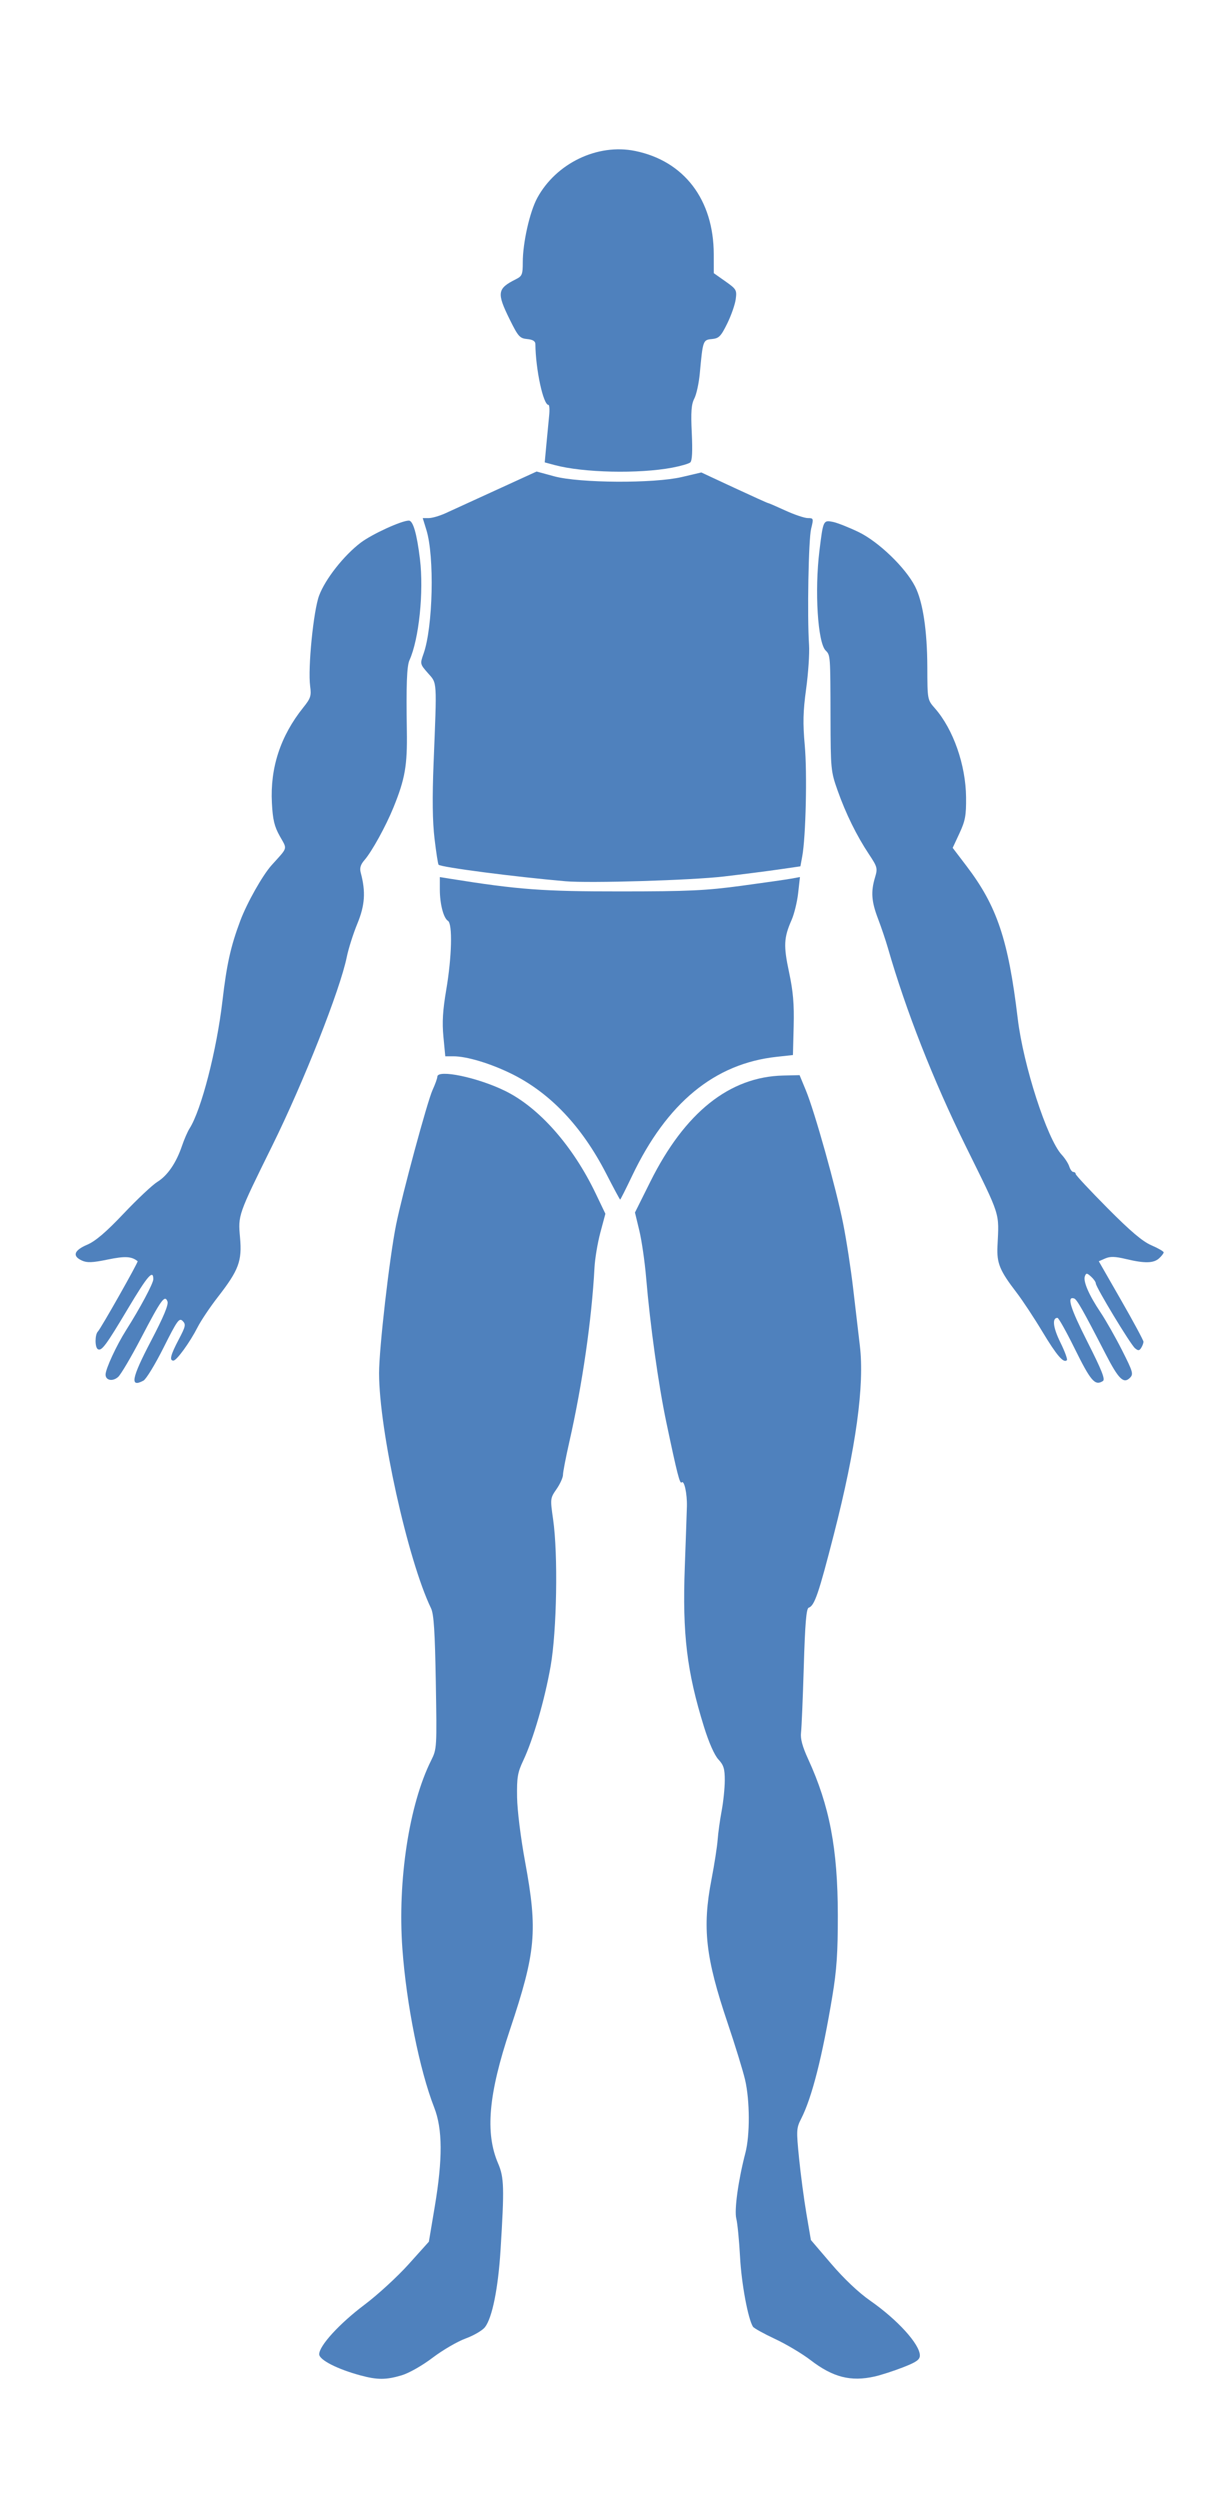 <?xml version="1.0" encoding="UTF-8" standalone="no"?>
<!-- Created with Inkscape (http://www.inkscape.org/) -->

<svg
   xmlns:dc="http://purl.org/dc/elements/1.1/"
   xmlns:cc="http://creativecommons.org/ns#"
   xmlns:rdf="http://www.w3.org/1999/02/22-rdf-syntax-ns#"
   xmlns:svg="http://www.w3.org/2000/svg"
   xmlns="http://www.w3.org/2000/svg"
   xmlns:sodipodi="http://sodipodi.sourceforge.net/DTD/sodipodi-0.dtd"
   xmlns:inkscape="http://www.inkscape.org/namespaces/inkscape"
   version="1.1"
   id="svg863"
   width="652"
   height="1325.333"
   viewBox="0 0 652 1325.333"
   sodipodi:docname="back.svg"
   inkscape:version="0.92.5 (2060ec1f9f, 2020-04-08)">
  <defs
     id="defs867" />
  <sodipodi:namedview
     pagecolor="#ffffff"
     bordercolor="#666666"
     borderopacity="1"
     objecttolerance="10"
     gridtolerance="10"
     guidetolerance="10"
     inkscape:pageopacity="0"
     inkscape:pageshadow="2"
     inkscape:window-width="1920"
     inkscape:window-height="1017"
     id="namedview865"
     showgrid="false"
     inkscape:zoom="0.71227368"
     inkscape:cx="-572.44033"
     inkscape:cy="562.9069"
     inkscape:window-x="1912"
     inkscape:window-y="-8"
     inkscape:window-maximized="1"
     inkscape:current-layer="svg863" />
  <path
     style="fill:#4f81bd;stroke-width:1.333;fill-opacity:1"
     d="m 213.017,1259.304 c 3.952,-1.174 10.913,-5.12 16.508,-9.359 5.321,-4.031 13.182,-8.608 17.47,-10.172 4.287,-1.563 8.902,-4.25 10.256,-5.971 3.867,-4.915 7.025,-20.515 8.299,-40.989 2.049,-32.939 1.894,-38.441 -1.298,-45.859 -6.953,-16.164 -5.118,-36.764 6.325,-71.01 13.753,-41.158 14.75,-52.212 8.009,-88.84 -2.36,-12.825 -4.16,-27.294 -4.266,-34.308 -0.16,-10.525 0.274,-13.1 3.284,-19.463 5.27,-11.142 11.376,-32.186 14.509,-50 3.296,-18.741 3.984,-59.258 1.322,-77.809 -1.579,-11 -1.555,-11.205 1.817,-16.072 1.879,-2.711 3.416,-6.108 3.416,-7.549 0,-1.441 1.495,-9.208 3.322,-17.262 6.982,-30.779 11.943,-65.085 13.398,-92.642 0.252,-4.767 1.654,-13.132 3.117,-18.591 l 2.66,-9.924 -5.146,-10.743 C 303.923,607.492 286.02,587.216 268,578.36 c -14.55,-7.15 -36,-11.623 -36,-7.506 0,0.836 -1.134,3.986 -2.52,7 -2.743,5.963 -16.117,55.351 -19.356,71.479 -3.522,17.534 -9.029,65.551 -9.022,78.667 0.016,30.28 15.211,98.987 27.572,124.667 1.475,3.064 2.066,12.246 2.528,39.239 0.592,34.643 0.551,35.342 -2.447,41.333 -11.719,23.425 -17.896,63.82 -15.28,99.937 2.131,29.43 9.131,64.327 16.881,84.158 4.454,11.396 4.538,27.175 0.281,52.556 l -3.113,18.556 -10.761,11.968 c -5.919,6.582 -16.44,16.232 -23.38,21.444 -13.275,9.969 -24.048,21.736 -24.048,26.266 0,2.971 9.631,7.9 21.904,11.21 8.954,2.415 13.567,2.409 21.78,-0.03 z"
     id="path887"
     inkscape:label="leftarm" />
  <path
     style="fill:#4f81bd;stroke-width:1.333;fill-opacity:1"
     d="m 464,1259.918 c 3.3,-0.742 10.05,-2.922 15,-4.845 7.181,-2.789 9,-4.066 9,-6.321 0,-5.905 -11.841,-18.947 -26.393,-29.069 -6.041,-4.202 -13.835,-11.569 -20.572,-19.446 l -10.846,-12.68 -2.349,-13.788 c -1.292,-7.583 -3.058,-20.865 -3.924,-29.514 -1.487,-14.852 -1.426,-16.018 1.11,-20.991 5.711,-11.198 11.202,-32.761 16.556,-65.013 2.295,-13.823 2.914,-23.004 2.893,-42.918 -0.036,-35.219 -4.366,-57.967 -15.75,-82.755 -3.043,-6.626 -4.162,-10.781 -3.769,-14 0.307,-2.518 0.967,-18.328 1.467,-35.134 0.68,-22.875 1.335,-30.698 2.604,-31.12 3.098,-1.033 5.283,-7.399 13.377,-38.991 11.73,-45.779 16.296,-78.992 13.75,-100 -0.756,-6.233 -2.338,-19.733 -3.517,-30 -1.179,-10.267 -3.58,-25.867 -5.335,-34.667 -3.762,-18.86 -15.087,-59.278 -19.801,-70.667 l -3.311,-8 -8.686,0.201 c -28.49,0.659 -52.171,19.55 -70.463,56.209 l -8.188,16.41 2.314,9.59 c 1.272,5.275 2.897,16.49 3.609,24.924 2.145,25.384 6.544,56.887 10.707,76.667 5.787,27.499 7.168,32.903 8.159,31.912 1.351,-1.351 2.94,5.983 2.764,12.754 -0.086,3.3 -0.588,17.747 -1.116,32.105 -1.308,35.597 1.082,55.456 10.201,84.776 2.584,8.307 5.531,14.968 7.619,17.22 2.813,3.033 3.402,4.968 3.389,11.119 -0.009,4.096 -0.753,11.347 -1.652,16.113 -0.9,4.767 -1.855,11.667 -2.124,15.333 -0.269,3.667 -1.741,13.147 -3.272,21.068 -4.948,25.595 -3.172,41.391 8.553,76.087 3.998,11.831 8.174,25.412 9.28,30.178 2.543,10.967 2.615,29.268 0.151,38.726 -3.787,14.54 -5.965,30.315 -4.812,34.85 0.619,2.433 1.514,11.623 1.989,20.424 0.757,14.02 4.198,32.584 6.827,36.839 0.487,0.788 5.762,3.714 11.723,6.501 5.961,2.788 14.437,7.835 18.837,11.216 11.879,9.129 21.329,11.546 34,8.696 z"
     id="path885"
     inkscape:label="rightarm" />
  <path
     style="fill:#4f81bd;stroke-width:1.333;fill-opacity:1"
     d="m 76.106,731.943 c 1.428,-0.764 6.235,-8.647 10.681,-17.517 7.231,-14.424 8.298,-15.913 10.109,-14.102 1.811,1.811 1.59,2.851 -2.099,9.85 -4.294,8.147 -5.051,11.158 -2.805,11.158 1.732,0 8.726,-9.642 12.835,-17.693 1.785,-3.498 6.615,-10.698 10.735,-16 11.124,-14.319 12.888,-19.036 11.784,-31.51 -1.064,-12.022 -1.168,-11.727 17.124,-48.798 16.724,-33.894 35.969,-82.609 39.505,-100 0.895,-4.4 3.422,-12.349 5.616,-17.665 4.02,-9.739 4.493,-16.901 1.783,-27.021 -0.65,-2.429 -0.105,-4.265 1.982,-6.667 3.932,-4.526 11.353,-17.984 15.376,-27.883 6.165,-15.173 7.401,-22.265 7.103,-40.764 -0.389,-24.158 -0.011,-34.23 1.4,-37.333 5.048,-11.101 7.655,-36.306 5.548,-53.633 -1.633,-13.433 -3.637,-20.367 -5.885,-20.367 -3.894,0 -19.585,7.19 -25.531,11.698 -8.96,6.794 -18.799,19.297 -22.074,28.049 -3.018,8.067 -6.034,38.529 -4.756,48.04 0.692,5.147 0.286,6.4 -3.669,11.333 -12.066,15.049 -17.604,31.904 -16.623,50.589 0.468,8.924 1.301,12.412 4.197,17.595 4.024,7.199 4.483,5.572 -4.333,15.362 -4.82,5.354 -13.061,19.95 -16.628,29.453 -5.103,13.593 -7.203,23.022 -9.476,42.547 -3.055,26.233 -11.213,57.839 -17.454,67.619 -1.036,1.624 -2.845,5.781 -4.018,9.239 -3.06,9.014 -7.655,15.715 -13.07,19.062 -2.589,1.6 -10.619,9.148 -17.845,16.772 -9.352,9.869 -14.935,14.634 -19.378,16.538 -7.02,3.009 -8.018,6.017 -2.788,8.4 2.737,1.247 5.572,1.137 13.667,-0.532 9.246,-1.906 12.664,-1.717 15.899,0.879 0.47,0.377 -19.501,35.671 -21.101,37.29 -1.609,1.628 -1.627,8.344 -0.025,9.334 1.98,1.224 4.284,-1.879 16.099,-21.681 10.306,-17.273 13.342,-20.775 13.342,-15.39 0,2.186 -7.009,15.3 -14.413,26.969 C 61.775,713.274 56,725.744 56,728.747 c 0,3.127 3.826,3.824 6.702,1.222 1.431,-1.295 6.871,-10.518 12.088,-20.495 10.81,-20.674 12.632,-23.2 14.053,-19.497 0.65,1.694 -2.048,8.159 -8.742,20.95 -10.36,19.794 -11.339,24.947 -3.994,21.016 z"
     id="path883"
     inkscape:label="leftarm" />
  <path
     style="fill:#4f81bd;stroke-width:1.333;fill-opacity:1"
     d="m 585.093,732.177 c 1.354,-0.859 -0.538,-5.655 -8.22,-20.833 -9.137,-18.052 -11.047,-24.281 -7.042,-22.962 1.482,0.488 4.715,6.187 16.722,29.475 6.867,13.319 9.549,15.946 12.878,12.616 1.975,-1.975 1.639,-3.153 -4.178,-14.644 -3.479,-6.873 -8.607,-15.898 -11.394,-20.056 -6.204,-9.254 -9.34,-16.503 -8.307,-19.197 0.68,-1.772 1.089,-1.742 3.279,0.239 1.376,1.245 2.502,2.859 2.502,3.586 0,1.969 18.413,32.394 20.806,34.381 1.693,1.405 2.281,1.369 3.275,-0.202 0.666,-1.053 1.213,-2.514 1.214,-3.248 10e-4,-0.733 -5.332,-10.633 -11.852,-22 l -11.855,-20.667 3.434,-1.493 c 2.601,-1.131 5.24,-1.062 10.873,0.286 10.011,2.395 14.752,2.305 17.667,-0.332 1.341,-1.214 2.438,-2.64 2.438,-3.169 0,-0.529 -2.923,-2.22 -6.495,-3.757 -4.718,-2.03 -11.101,-7.433 -23.333,-19.755 -9.261,-9.329 -16.838,-17.445 -16.838,-18.037 0,-0.592 -0.56,-1.076 -1.243,-1.076 -0.684,0 -1.658,-1.306 -2.165,-2.902 -0.507,-1.596 -2.307,-4.397 -4.001,-6.224 -7.745,-8.352 -20.375,-47.42 -23.336,-72.183 -5.005,-41.853 -10.988,-59.65 -27.215,-80.948 l -7.3,-9.581 3.608,-7.747 c 3.076,-6.606 3.591,-9.417 3.496,-19.08 -0.169,-17.149 -6.791,-36.059 -16.501,-47.118 -4.007,-4.563 -4.01,-4.581 -4.056,-21.724 -0.053,-19.58 -2.357,-34.802 -6.497,-42.916 -5.097,-9.99 -19.387,-23.746 -29.964,-28.842 -5.221,-2.516 -11.391,-4.946 -13.711,-5.401 -5.013,-0.983 -5.09,-0.817 -7.064,15.299 -2.616,21.351 -0.915,48.695 3.292,52.901 2.524,2.524 2.515,2.4 2.592,35.8 0.063,27.08 0.186,28.342 3.742,38.391 4.345,12.281 10.093,23.961 16.651,33.838 4.481,6.749 4.661,7.438 3.21,12.282 -2.275,7.592 -1.896,12.763 1.607,21.928 1.73,4.525 4.094,11.527 5.253,15.561 9.502,33.043 24.023,70.019 41.109,104.674 19.007,38.552 17.849,34.918 16.995,53.326 -0.421,9.072 1.172,12.927 10.199,24.691 3.105,4.047 9.231,13.321 13.612,20.61 7.59,12.626 11.264,16.899 13.021,15.143 0.438,-0.438 -1.126,-4.693 -3.475,-9.456 -3.873,-7.854 -4.475,-12.988 -1.524,-12.988 0.597,0 4.666,7.251 9.042,16.114 8.642,17.504 10.851,20.058 15.048,17.396 z"
     id="path881"
     inkscape:label="rightarm" />
  <path
     style="fill:#4f81bd;stroke-width:1.333;fill-opacity:1"
     d="M 335.318,623.436 C 353.802,584.666 379.03,563.889 412,560.281 l 8.667,-0.948 0.384,-15.333 c 0.294,-11.717 -0.282,-18.45 -2.441,-28.549 -3.007,-14.065 -2.801,-18.317 1.345,-27.727 1.387,-3.148 2.951,-9.557 3.477,-14.242 l 0.955,-8.518 -4.526,0.834 c -2.49,0.459 -14.426,2.171 -26.526,3.805 -18.795,2.538 -28.119,2.974 -64,2.991 -41.515,0.02 -54.299,-0.933 -90.83,-6.775 l -5.17,-0.827 v 6.513 c 0,7.701 1.942,15.222 4.309,16.688 2.495,1.546 2.067,19.091 -0.891,36.473 -1.867,10.97 -2.247,17.271 -1.51,25 l 0.986,10.333 h 4.273 c 7.14,0 19.588,3.742 30.833,9.269 20.454,10.054 37.348,27.838 50.222,52.871 3.911,7.605 7.26,13.834 7.442,13.843 0.182,0.009 3.026,-5.637 6.321,-12.548 z"
     id="path879"
     inkscape:label="lowertorso" />
  <path
     style="fill:#4f81bd;stroke-width:1.333;fill-opacity:1"
     d="m 384,464.679 c 9.9,-1.16 23.091,-2.847 29.314,-3.749 l 11.314,-1.64 0.976,-5.312 c 1.886,-10.262 2.655,-44.134 1.335,-58.823 -1.062,-11.822 -0.912,-17.931 0.733,-30 1.136,-8.335 1.829,-18.755 1.538,-23.155 -1.017,-15.416 -0.292,-56.054 1.1,-61.667 1.356,-5.467 1.294,-5.667 -1.753,-5.667 -1.737,0 -7.088,-1.8 -11.892,-4 -4.803,-2.2 -8.978,-4 -9.278,-4 -0.299,0 -8.373,-3.644 -17.941,-8.097 l -17.396,-8.097 -10.359,2.43 c -14.811,3.474 -54.289,3.248 -67.693,-0.388 l -9.333,-2.532 -21.333,9.761 c -11.733,5.368 -23.877,10.922 -26.985,12.342 -3.109,1.42 -7.1,2.581 -8.87,2.581 h -3.217 l 1.953,6.333 c 4.341,14.08 3.485,51.404 -1.504,65.544 -1.917,5.433 -1.894,5.534 2.344,10.358 4.905,5.585 4.745,3.002 2.963,47.765 -0.733,18.399 -0.576,30.78 0.505,39.933 0.862,7.296 1.827,13.526 2.145,13.844 1.35,1.35 40.043,6.383 67.334,8.759 12.753,1.11 66.865,-0.515 84,-2.523 z"
     id="path877"
     inkscape:label="uppertorso" />
  <path
     style="fill:#4f81bd;stroke-width:1.333;fill-opacity:1"
     d="m 356.667,247.927 c 4.4,-0.829 8.677,-2.064 9.505,-2.746 1.028,-0.847 1.289,-5.789 0.824,-15.603 -0.535,-11.289 -0.245,-15.207 1.355,-18.304 1.12,-2.167 2.423,-8.14 2.897,-13.274 1.623,-17.598 1.691,-17.791 6.437,-18.252 3.724,-0.362 4.744,-1.393 8.095,-8.178 2.109,-4.27 4.145,-10.08 4.525,-12.912 0.656,-4.893 0.384,-5.364 -5.473,-9.493 l -6.164,-4.345 -0.016,-10.077 c -0.045,-28.871 -15.716,-49.416 -41.739,-54.721 -19.897,-4.057 -41.918,6.527 -51.903,24.946 -3.991,7.361 -7.675,23.722 -7.675,34.084 0,6.482 -0.349,7.339 -3.667,8.999 -9.886,4.946 -10.231,7.193 -3.272,21.283 4.491,9.092 5.332,10.038 9.272,10.418 2.999,0.289 4.341,1.11 4.357,2.667 0.142,13.457 4.173,32.208 6.93,32.238 0.525,0.005 0.693,2.56 0.374,5.677 -0.319,3.117 -0.977,9.972 -1.462,15.235 l -0.883,9.568 5.224,1.407 c 15.182,4.088 44.634,4.741 62.459,1.384 z"
     id="path873"
     inkscape:label="head" />
</svg>
